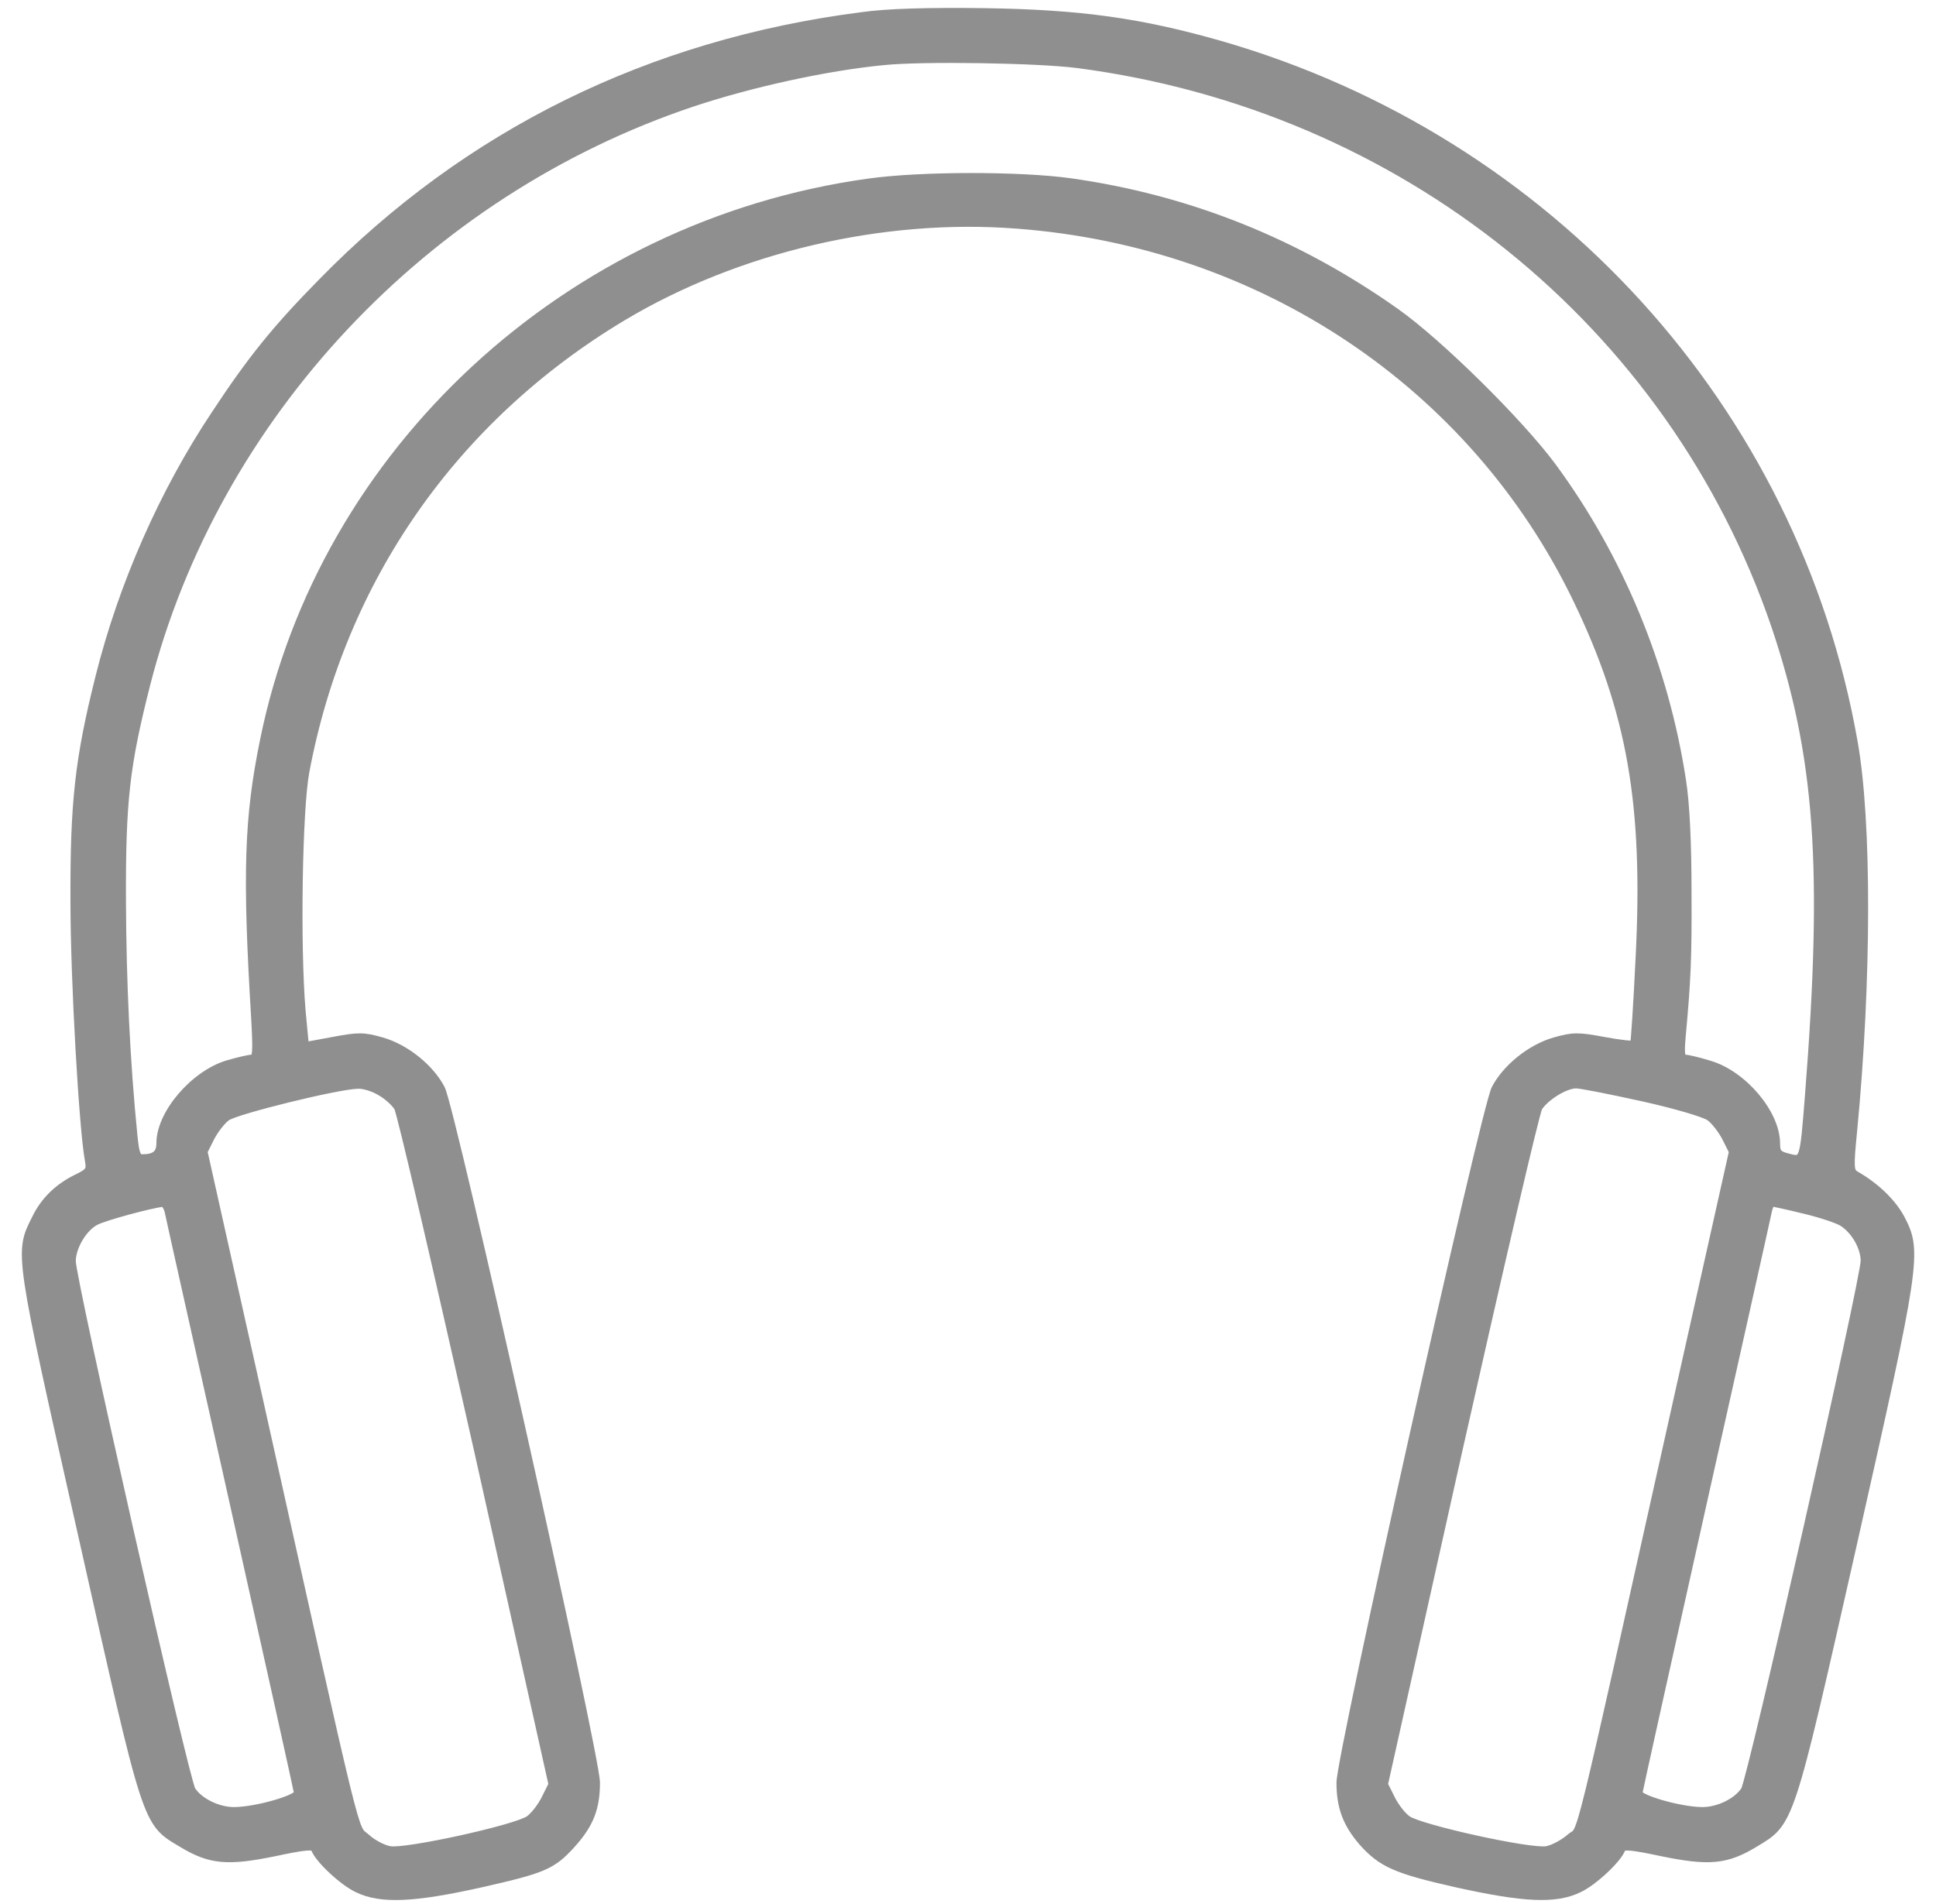 <svg width="61" height="60" viewBox="0 0 61 60" fill="none" xmlns="http://www.w3.org/2000/svg">
<mask id="path-1-outside-1_309_923" maskUnits="userSpaceOnUse" x="-0.186" y="-0.25" width="61" height="61" fill="black">
<rect fill="white" x="-0.186" y="-0.25" width="61" height="61"/>
<path d="M27.137 0.51C20.477 1.37 14.735 4.196 10.144 8.894C8.691 10.37 7.912 11.336 6.773 13.068C5.146 15.51 3.856 18.441 3.135 21.324C2.484 23.917 2.333 25.278 2.345 28.418C2.345 30.86 2.612 35.534 2.798 36.557C2.856 36.871 2.821 36.929 2.472 37.104C1.856 37.395 1.403 37.825 1.124 38.406C0.578 39.488 0.578 39.441 2.589 48.383C4.658 57.605 4.588 57.407 5.739 58.093C6.622 58.628 7.168 58.674 8.644 58.372C9.574 58.174 9.876 58.139 9.923 58.256C10.027 58.57 10.794 59.291 11.259 59.511C11.992 59.872 13.026 59.825 15.118 59.36C17.129 58.907 17.396 58.791 18.001 58.128C18.582 57.488 18.779 56.977 18.779 56.174C18.779 55.314 14.235 34.976 13.898 34.313C13.561 33.662 12.794 33.034 12.027 32.813C11.457 32.65 11.294 32.65 10.492 32.801L9.609 32.964L9.504 31.86C9.33 29.801 9.4 25.511 9.621 24.324C10.76 18.243 14.305 13.173 19.616 9.987C23.231 7.824 27.811 6.754 32.041 7.08C39.759 7.661 46.419 12.115 49.685 18.882C51.394 22.417 51.905 25.348 51.661 30.162C51.591 31.627 51.51 32.86 51.487 32.906C51.452 32.941 51.033 32.894 50.534 32.801C49.72 32.65 49.569 32.65 48.988 32.813C48.221 33.034 47.453 33.662 47.116 34.313C46.779 34.976 42.235 55.314 42.235 56.174C42.235 56.942 42.432 57.465 42.932 58.046C43.537 58.721 43.978 58.919 45.884 59.349C48.023 59.825 49.023 59.872 49.755 59.511C50.22 59.291 50.987 58.57 51.092 58.256C51.138 58.139 51.44 58.174 52.37 58.372C53.846 58.674 54.392 58.628 55.276 58.093C56.415 57.407 56.368 57.581 58.379 48.674C60.378 39.802 60.436 39.441 59.902 38.418C59.634 37.906 59.111 37.395 58.461 37.023C58.286 36.918 58.275 36.79 58.391 35.627C58.844 30.906 58.856 25.883 58.402 23.359C56.554 12.905 48.837 4.417 38.469 1.417C35.947 0.696 34.064 0.428 31.03 0.382C29.24 0.359 27.962 0.393 27.137 0.51ZM33.959 2.021C44.199 3.359 52.672 10.184 55.927 19.696C57.31 23.79 57.566 27.301 56.996 34.522C56.833 36.604 56.833 36.604 56.345 36.476C56.02 36.395 55.962 36.325 55.962 36.034C55.962 35.092 54.927 33.86 53.858 33.546C53.521 33.441 53.172 33.36 53.091 33.36C52.963 33.36 52.94 33.208 52.986 32.685C53.149 30.906 53.184 30.22 53.172 28.069C53.172 26.58 53.114 25.324 52.998 24.592C52.451 21.022 51.033 17.58 48.906 14.696C47.872 13.301 45.35 10.812 43.99 9.847C40.875 7.638 37.446 6.266 33.727 5.742C32.146 5.521 28.996 5.521 27.357 5.754C17.896 7.068 10.167 14.219 8.319 23.324C7.819 25.766 7.761 27.499 8.04 32.104C8.098 33.162 8.086 33.36 7.935 33.36C7.842 33.36 7.505 33.441 7.18 33.534C6.122 33.848 5.053 35.092 5.053 36.022C5.053 36.36 4.89 36.499 4.483 36.499C4.309 36.499 4.262 36.36 4.204 35.778C3.972 33.453 3.856 30.987 3.844 28.418C3.832 25.208 3.96 24.127 4.611 21.557C6.773 13.115 13.375 6.068 21.802 3.242C23.65 2.626 26.021 2.103 27.834 1.928C29.054 1.8 32.715 1.859 33.959 2.021ZM11.992 34.406C12.201 34.522 12.445 34.743 12.538 34.895C12.631 35.046 13.758 39.906 15.06 45.697L17.408 56.232L17.187 56.674C17.071 56.918 16.838 57.221 16.676 57.337C16.269 57.628 12.782 58.395 12.282 58.302C12.073 58.267 11.736 58.093 11.538 57.907C11.132 57.546 11.376 58.558 8.133 43.988L6.413 36.29L6.633 35.848C6.761 35.604 6.982 35.313 7.145 35.197C7.435 34.987 10.632 34.197 11.271 34.185C11.469 34.173 11.783 34.278 11.992 34.406ZM51.754 34.581C52.754 34.801 53.707 35.081 53.869 35.197C54.032 35.313 54.253 35.604 54.381 35.848L54.602 36.29L52.893 43.93C49.546 58.942 49.883 57.546 49.476 57.907C49.278 58.081 48.941 58.267 48.732 58.302C48.232 58.395 44.745 57.628 44.339 57.337C44.176 57.221 43.943 56.918 43.827 56.674L43.606 56.232L45.954 45.697C47.256 39.906 48.383 35.046 48.476 34.895C48.697 34.557 49.313 34.173 49.662 34.173C49.813 34.173 50.754 34.36 51.754 34.581ZM5.32 38.209C5.355 38.395 6.285 42.534 7.377 47.43C8.47 52.325 9.377 56.407 9.388 56.5C9.411 56.674 8.121 57.058 7.401 57.07C6.889 57.081 6.285 56.791 6.041 56.418C5.832 56.105 2.263 40.348 2.263 39.743C2.263 39.29 2.624 38.685 3.007 38.488C3.251 38.348 4.762 37.941 5.122 37.906C5.192 37.895 5.285 38.034 5.32 38.209ZM56.868 38.127C57.403 38.255 57.949 38.441 58.077 38.534C58.461 38.79 58.751 39.313 58.751 39.732C58.751 40.325 55.183 56.105 54.974 56.418C54.73 56.791 54.125 57.081 53.614 57.07C52.893 57.058 51.603 56.674 51.626 56.5C51.638 56.407 52.544 52.325 53.637 47.43C54.73 42.534 55.659 38.395 55.694 38.209C55.729 38.034 55.787 37.895 55.834 37.895C55.869 37.895 56.345 37.999 56.868 38.127Z"/>
</mask>
<path d="M27.137 0.51C20.477 1.37 14.735 4.196 10.144 8.894C8.691 10.37 7.912 11.336 6.773 13.068C5.146 15.51 3.856 18.441 3.135 21.324C2.484 23.917 2.333 25.278 2.345 28.418C2.345 30.86 2.612 35.534 2.798 36.557C2.856 36.871 2.821 36.929 2.472 37.104C1.856 37.395 1.403 37.825 1.124 38.406C0.578 39.488 0.578 39.441 2.589 48.383C4.658 57.605 4.588 57.407 5.739 58.093C6.622 58.628 7.168 58.674 8.644 58.372C9.574 58.174 9.876 58.139 9.923 58.256C10.027 58.57 10.794 59.291 11.259 59.511C11.992 59.872 13.026 59.825 15.118 59.36C17.129 58.907 17.396 58.791 18.001 58.128C18.582 57.488 18.779 56.977 18.779 56.174C18.779 55.314 14.235 34.976 13.898 34.313C13.561 33.662 12.794 33.034 12.027 32.813C11.457 32.65 11.294 32.65 10.492 32.801L9.609 32.964L9.504 31.86C9.33 29.801 9.4 25.511 9.621 24.324C10.76 18.243 14.305 13.173 19.616 9.987C23.231 7.824 27.811 6.754 32.041 7.08C39.759 7.661 46.419 12.115 49.685 18.882C51.394 22.417 51.905 25.348 51.661 30.162C51.591 31.627 51.51 32.86 51.487 32.906C51.452 32.941 51.033 32.894 50.534 32.801C49.72 32.65 49.569 32.65 48.988 32.813C48.221 33.034 47.453 33.662 47.116 34.313C46.779 34.976 42.235 55.314 42.235 56.174C42.235 56.942 42.432 57.465 42.932 58.046C43.537 58.721 43.978 58.919 45.884 59.349C48.023 59.825 49.023 59.872 49.755 59.511C50.22 59.291 50.987 58.57 51.092 58.256C51.138 58.139 51.44 58.174 52.37 58.372C53.846 58.674 54.392 58.628 55.276 58.093C56.415 57.407 56.368 57.581 58.379 48.674C60.378 39.802 60.436 39.441 59.902 38.418C59.634 37.906 59.111 37.395 58.461 37.023C58.286 36.918 58.275 36.79 58.391 35.627C58.844 30.906 58.856 25.883 58.402 23.359C56.554 12.905 48.837 4.417 38.469 1.417C35.947 0.696 34.064 0.428 31.03 0.382C29.24 0.359 27.962 0.393 27.137 0.51ZM33.959 2.021C44.199 3.359 52.672 10.184 55.927 19.696C57.31 23.79 57.566 27.301 56.996 34.522C56.833 36.604 56.833 36.604 56.345 36.476C56.02 36.395 55.962 36.325 55.962 36.034C55.962 35.092 54.927 33.86 53.858 33.546C53.521 33.441 53.172 33.36 53.091 33.36C52.963 33.36 52.94 33.208 52.986 32.685C53.149 30.906 53.184 30.22 53.172 28.069C53.172 26.58 53.114 25.324 52.998 24.592C52.451 21.022 51.033 17.58 48.906 14.696C47.872 13.301 45.35 10.812 43.99 9.847C40.875 7.638 37.446 6.266 33.727 5.742C32.146 5.521 28.996 5.521 27.357 5.754C17.896 7.068 10.167 14.219 8.319 23.324C7.819 25.766 7.761 27.499 8.04 32.104C8.098 33.162 8.086 33.36 7.935 33.36C7.842 33.36 7.505 33.441 7.18 33.534C6.122 33.848 5.053 35.092 5.053 36.022C5.053 36.36 4.89 36.499 4.483 36.499C4.309 36.499 4.262 36.36 4.204 35.778C3.972 33.453 3.856 30.987 3.844 28.418C3.832 25.208 3.96 24.127 4.611 21.557C6.773 13.115 13.375 6.068 21.802 3.242C23.65 2.626 26.021 2.103 27.834 1.928C29.054 1.8 32.715 1.859 33.959 2.021ZM11.992 34.406C12.201 34.522 12.445 34.743 12.538 34.895C12.631 35.046 13.758 39.906 15.06 45.697L17.408 56.232L17.187 56.674C17.071 56.918 16.838 57.221 16.676 57.337C16.269 57.628 12.782 58.395 12.282 58.302C12.073 58.267 11.736 58.093 11.538 57.907C11.132 57.546 11.376 58.558 8.133 43.988L6.413 36.29L6.633 35.848C6.761 35.604 6.982 35.313 7.145 35.197C7.435 34.987 10.632 34.197 11.271 34.185C11.469 34.173 11.783 34.278 11.992 34.406ZM51.754 34.581C52.754 34.801 53.707 35.081 53.869 35.197C54.032 35.313 54.253 35.604 54.381 35.848L54.602 36.29L52.893 43.93C49.546 58.942 49.883 57.546 49.476 57.907C49.278 58.081 48.941 58.267 48.732 58.302C48.232 58.395 44.745 57.628 44.339 57.337C44.176 57.221 43.943 56.918 43.827 56.674L43.606 56.232L45.954 45.697C47.256 39.906 48.383 35.046 48.476 34.895C48.697 34.557 49.313 34.173 49.662 34.173C49.813 34.173 50.754 34.36 51.754 34.581ZM5.32 38.209C5.355 38.395 6.285 42.534 7.377 47.43C8.47 52.325 9.377 56.407 9.388 56.5C9.411 56.674 8.121 57.058 7.401 57.07C6.889 57.081 6.285 56.791 6.041 56.418C5.832 56.105 2.263 40.348 2.263 39.743C2.263 39.29 2.624 38.685 3.007 38.488C3.251 38.348 4.762 37.941 5.122 37.906C5.192 37.895 5.285 38.034 5.32 38.209ZM56.868 38.127C57.403 38.255 57.949 38.441 58.077 38.534C58.461 38.79 58.751 39.313 58.751 39.732C58.751 40.325 55.183 56.105 54.974 56.418C54.73 56.791 54.125 57.081 53.614 57.07C52.893 57.058 51.603 56.674 51.626 56.5C51.638 56.407 52.544 52.325 53.637 47.43C54.73 42.534 55.659 38.395 55.694 38.209C55.729 38.034 55.787 37.895 55.834 37.895C55.869 37.895 56.345 37.999 56.868 38.127Z" fill="#8F8F8F"/>
<path d="M27.137 0.51C20.477 1.37 14.735 4.196 10.144 8.894C8.691 10.37 7.912 11.336 6.773 13.068C5.146 15.51 3.856 18.441 3.135 21.324C2.484 23.917 2.333 25.278 2.345 28.418C2.345 30.86 2.612 35.534 2.798 36.557C2.856 36.871 2.821 36.929 2.472 37.104C1.856 37.395 1.403 37.825 1.124 38.406C0.578 39.488 0.578 39.441 2.589 48.383C4.658 57.605 4.588 57.407 5.739 58.093C6.622 58.628 7.168 58.674 8.644 58.372C9.574 58.174 9.876 58.139 9.923 58.256C10.027 58.57 10.794 59.291 11.259 59.511C11.992 59.872 13.026 59.825 15.118 59.36C17.129 58.907 17.396 58.791 18.001 58.128C18.582 57.488 18.779 56.977 18.779 56.174C18.779 55.314 14.235 34.976 13.898 34.313C13.561 33.662 12.794 33.034 12.027 32.813C11.457 32.65 11.294 32.65 10.492 32.801L9.609 32.964L9.504 31.86C9.33 29.801 9.4 25.511 9.621 24.324C10.76 18.243 14.305 13.173 19.616 9.987C23.231 7.824 27.811 6.754 32.041 7.08C39.759 7.661 46.419 12.115 49.685 18.882C51.394 22.417 51.905 25.348 51.661 30.162C51.591 31.627 51.51 32.86 51.487 32.906C51.452 32.941 51.033 32.894 50.534 32.801C49.72 32.65 49.569 32.65 48.988 32.813C48.221 33.034 47.453 33.662 47.116 34.313C46.779 34.976 42.235 55.314 42.235 56.174C42.235 56.942 42.432 57.465 42.932 58.046C43.537 58.721 43.978 58.919 45.884 59.349C48.023 59.825 49.023 59.872 49.755 59.511C50.22 59.291 50.987 58.57 51.092 58.256C51.138 58.139 51.44 58.174 52.37 58.372C53.846 58.674 54.392 58.628 55.276 58.093C56.415 57.407 56.368 57.581 58.379 48.674C60.378 39.802 60.436 39.441 59.902 38.418C59.634 37.906 59.111 37.395 58.461 37.023C58.286 36.918 58.275 36.79 58.391 35.627C58.844 30.906 58.856 25.883 58.402 23.359C56.554 12.905 48.837 4.417 38.469 1.417C35.947 0.696 34.064 0.428 31.03 0.382C29.24 0.359 27.962 0.393 27.137 0.51ZM33.959 2.021C44.199 3.359 52.672 10.184 55.927 19.696C57.31 23.79 57.566 27.301 56.996 34.522C56.833 36.604 56.833 36.604 56.345 36.476C56.02 36.395 55.962 36.325 55.962 36.034C55.962 35.092 54.927 33.86 53.858 33.546C53.521 33.441 53.172 33.36 53.091 33.36C52.963 33.36 52.94 33.208 52.986 32.685C53.149 30.906 53.184 30.22 53.172 28.069C53.172 26.58 53.114 25.324 52.998 24.592C52.451 21.022 51.033 17.58 48.906 14.696C47.872 13.301 45.35 10.812 43.99 9.847C40.875 7.638 37.446 6.266 33.727 5.742C32.146 5.521 28.996 5.521 27.357 5.754C17.896 7.068 10.167 14.219 8.319 23.324C7.819 25.766 7.761 27.499 8.04 32.104C8.098 33.162 8.086 33.36 7.935 33.36C7.842 33.36 7.505 33.441 7.18 33.534C6.122 33.848 5.053 35.092 5.053 36.022C5.053 36.36 4.89 36.499 4.483 36.499C4.309 36.499 4.262 36.36 4.204 35.778C3.972 33.453 3.856 30.987 3.844 28.418C3.832 25.208 3.96 24.127 4.611 21.557C6.773 13.115 13.375 6.068 21.802 3.242C23.65 2.626 26.021 2.103 27.834 1.928C29.054 1.8 32.715 1.859 33.959 2.021ZM11.992 34.406C12.201 34.522 12.445 34.743 12.538 34.895C12.631 35.046 13.758 39.906 15.06 45.697L17.408 56.232L17.187 56.674C17.071 56.918 16.838 57.221 16.676 57.337C16.269 57.628 12.782 58.395 12.282 58.302C12.073 58.267 11.736 58.093 11.538 57.907C11.132 57.546 11.376 58.558 8.133 43.988L6.413 36.29L6.633 35.848C6.761 35.604 6.982 35.313 7.145 35.197C7.435 34.987 10.632 34.197 11.271 34.185C11.469 34.173 11.783 34.278 11.992 34.406ZM51.754 34.581C52.754 34.801 53.707 35.081 53.869 35.197C54.032 35.313 54.253 35.604 54.381 35.848L54.602 36.29L52.893 43.93C49.546 58.942 49.883 57.546 49.476 57.907C49.278 58.081 48.941 58.267 48.732 58.302C48.232 58.395 44.745 57.628 44.339 57.337C44.176 57.221 43.943 56.918 43.827 56.674L43.606 56.232L45.954 45.697C47.256 39.906 48.383 35.046 48.476 34.895C48.697 34.557 49.313 34.173 49.662 34.173C49.813 34.173 50.754 34.36 51.754 34.581ZM5.32 38.209C5.355 38.395 6.285 42.534 7.377 47.43C8.47 52.325 9.377 56.407 9.388 56.5C9.411 56.674 8.121 57.058 7.401 57.07C6.889 57.081 6.285 56.791 6.041 56.418C5.832 56.105 2.263 40.348 2.263 39.743C2.263 39.29 2.624 38.685 3.007 38.488C3.251 38.348 4.762 37.941 5.122 37.906C5.192 37.895 5.285 38.034 5.32 38.209ZM56.868 38.127C57.403 38.255 57.949 38.441 58.077 38.534C58.461 38.79 58.751 39.313 58.751 39.732C58.751 40.325 55.183 56.105 54.974 56.418C54.73 56.791 54.125 57.081 53.614 57.07C52.893 57.058 51.603 56.674 51.626 56.5C51.638 56.407 52.544 52.325 53.637 47.43C54.73 42.534 55.659 38.395 55.694 38.209C55.729 38.034 55.787 37.895 55.834 37.895C55.869 37.895 56.345 37.999 56.868 38.127Z" stroke="#8F8F8F" stroke-width="0.25" mask="url(#path-1-outside-1_309_923)"/>
</svg>
